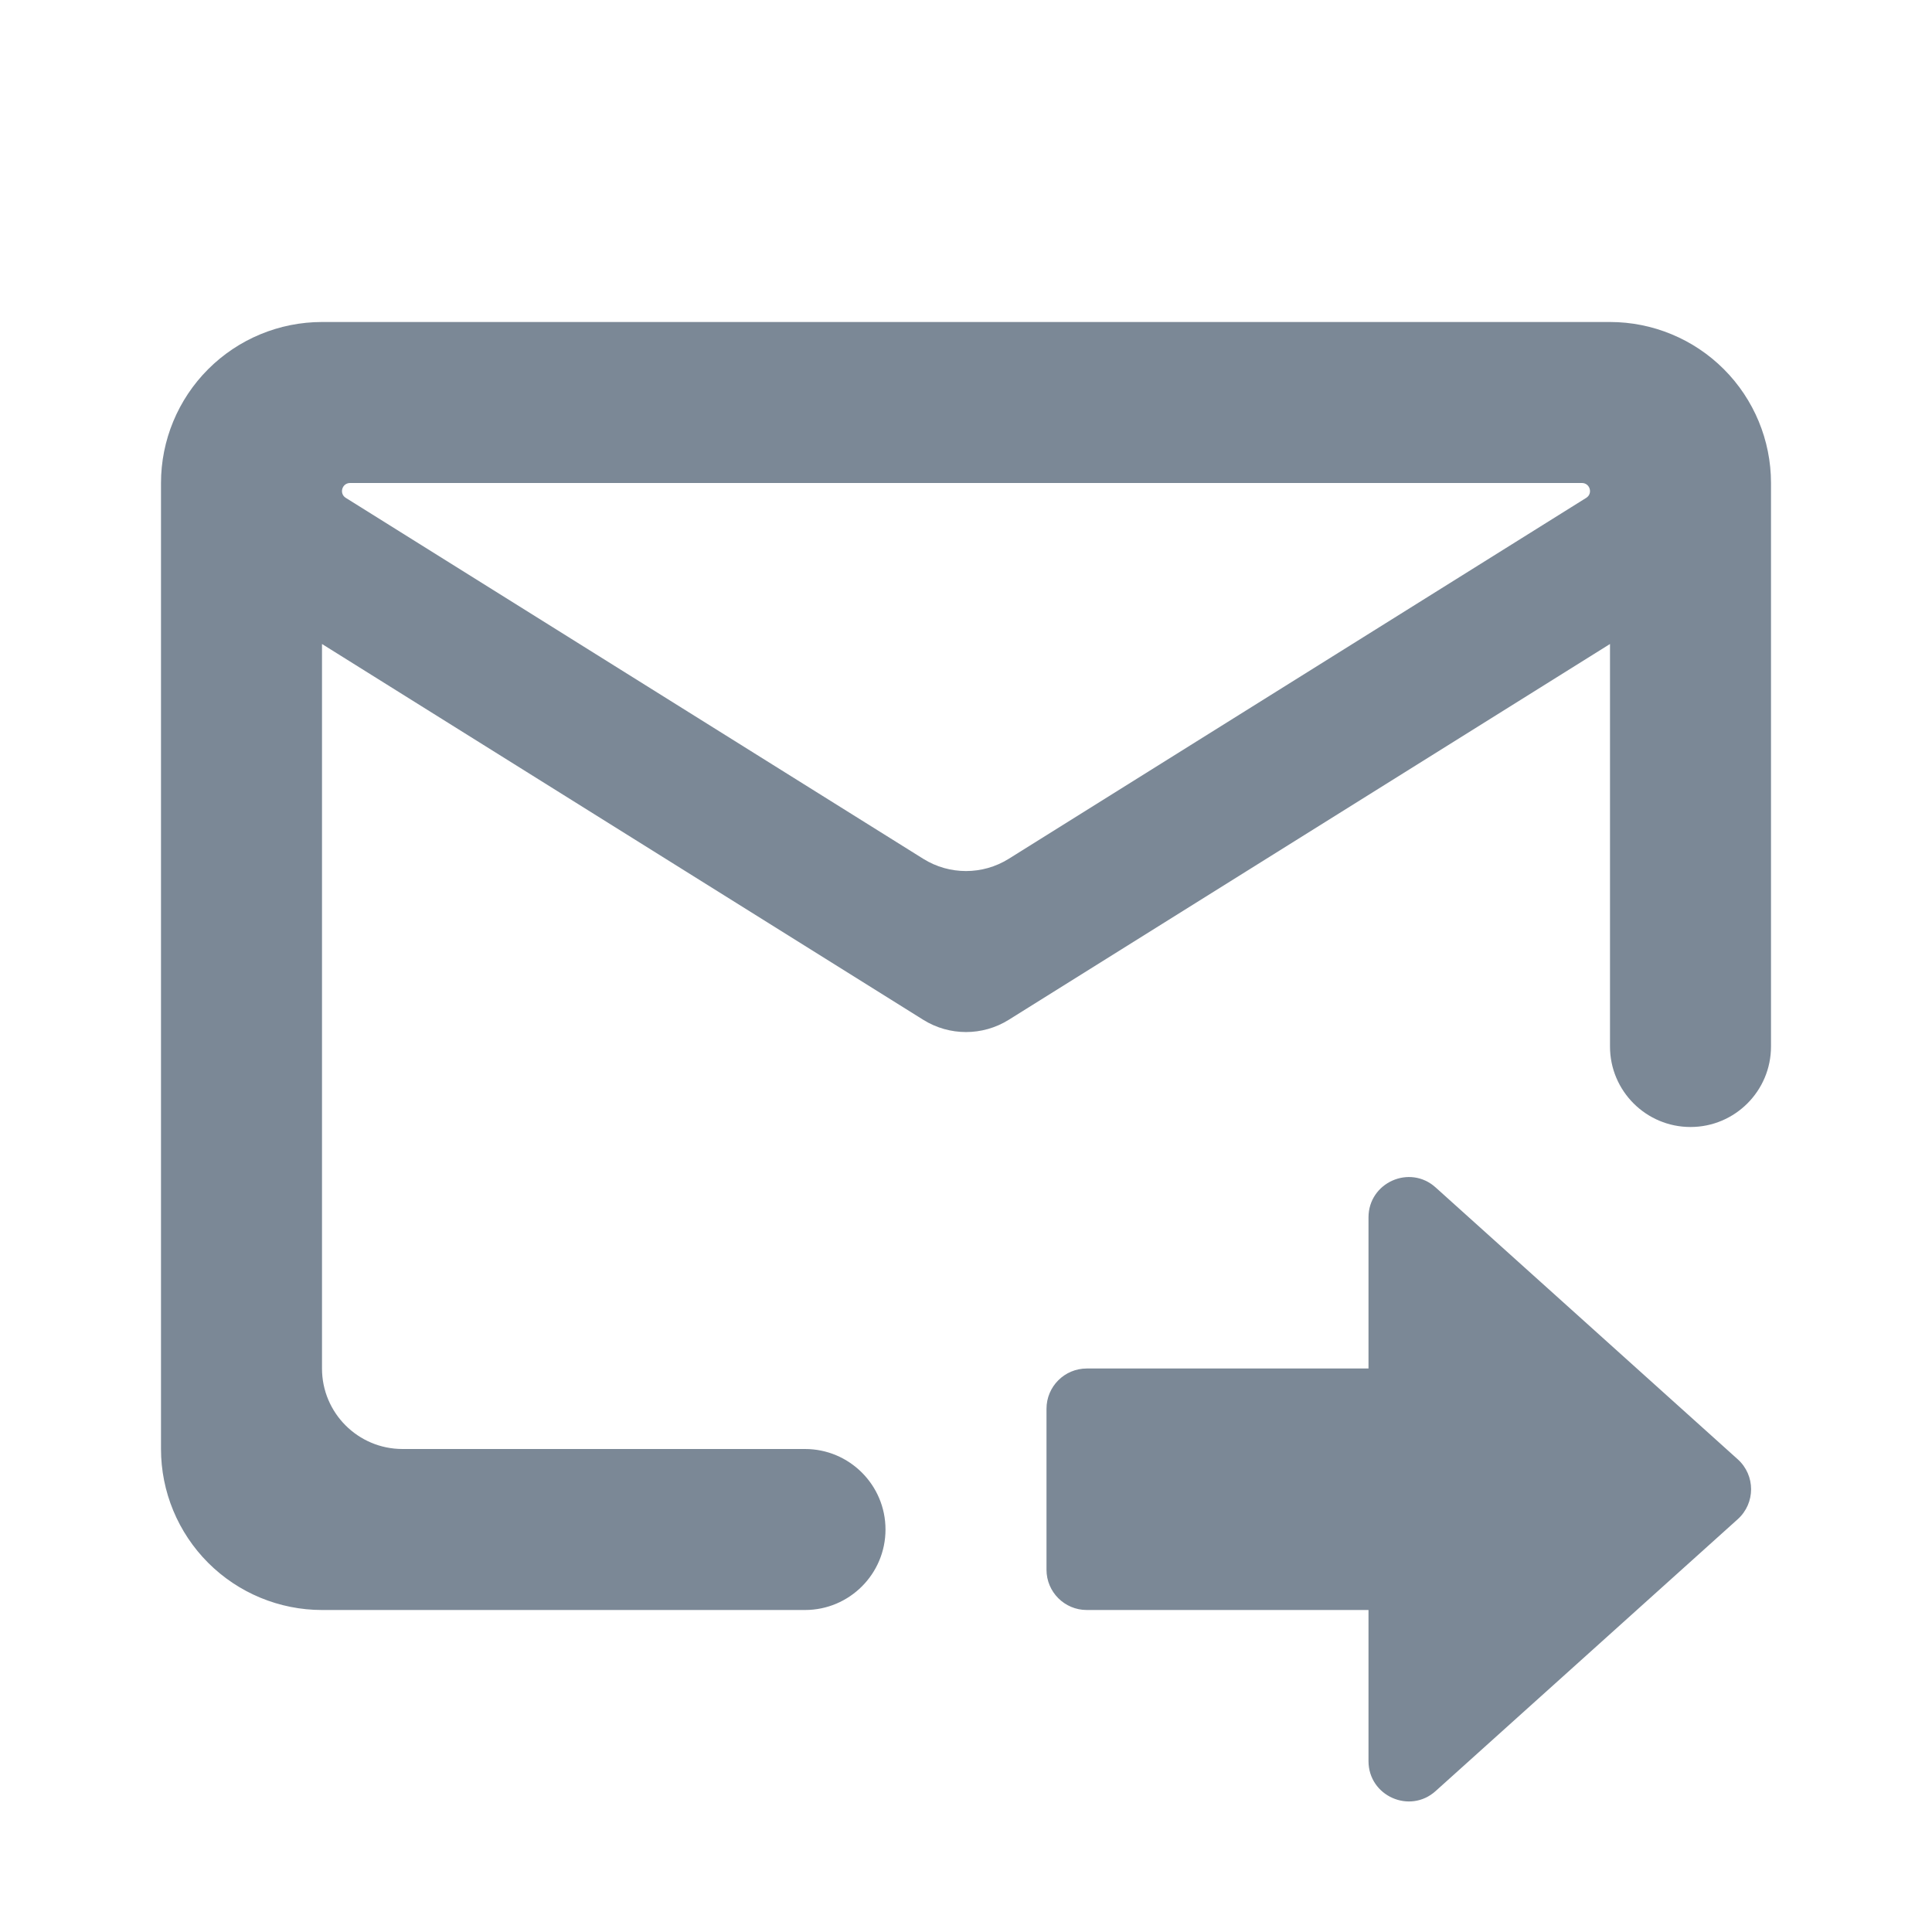 <svg width="24" height="24" viewBox="0 0 24 24" fill="none" xmlns="http://www.w3.org/2000/svg">
<path d="M13 17.5C13 17.224 13.224 17 13.5 17H17V15.123C17 14.69 17.513 14.461 17.834 14.751L21.587 18.128C21.808 18.327 21.808 18.673 21.587 18.872L17.834 22.249C17.513 22.539 17 22.31 17 21.877V20H13.5C13.224 20 13 19.776 13 19.5V17.5ZM20 4H4C3.47 4 2.961 4.211 2.586 4.586C2.211 4.961 2 5.47 2 6V18C2 18.53 2.211 19.039 2.586 19.414C2.961 19.789 3.47 20 4 20H10C10.552 20 11 19.552 11 19C11 18.448 10.552 18 10 18H5C4.448 18 4 17.552 4 17V8L11.47 12.669C11.794 12.871 12.206 12.871 12.53 12.669L20 8V13C20 13.552 20.448 14 21 14C21.552 14 22 13.552 22 13V6C22 5.47 21.789 4.961 21.414 4.586C21.039 4.211 20.53 4 20 4ZM12.53 10.669C12.206 10.871 11.794 10.871 11.47 10.669L4.296 6.185C4.21 6.132 4.248 6 4.349 6H19.651C19.752 6 19.79 6.132 19.704 6.185L12.53 10.669Z" fill="#7B8896"/>
</svg>
